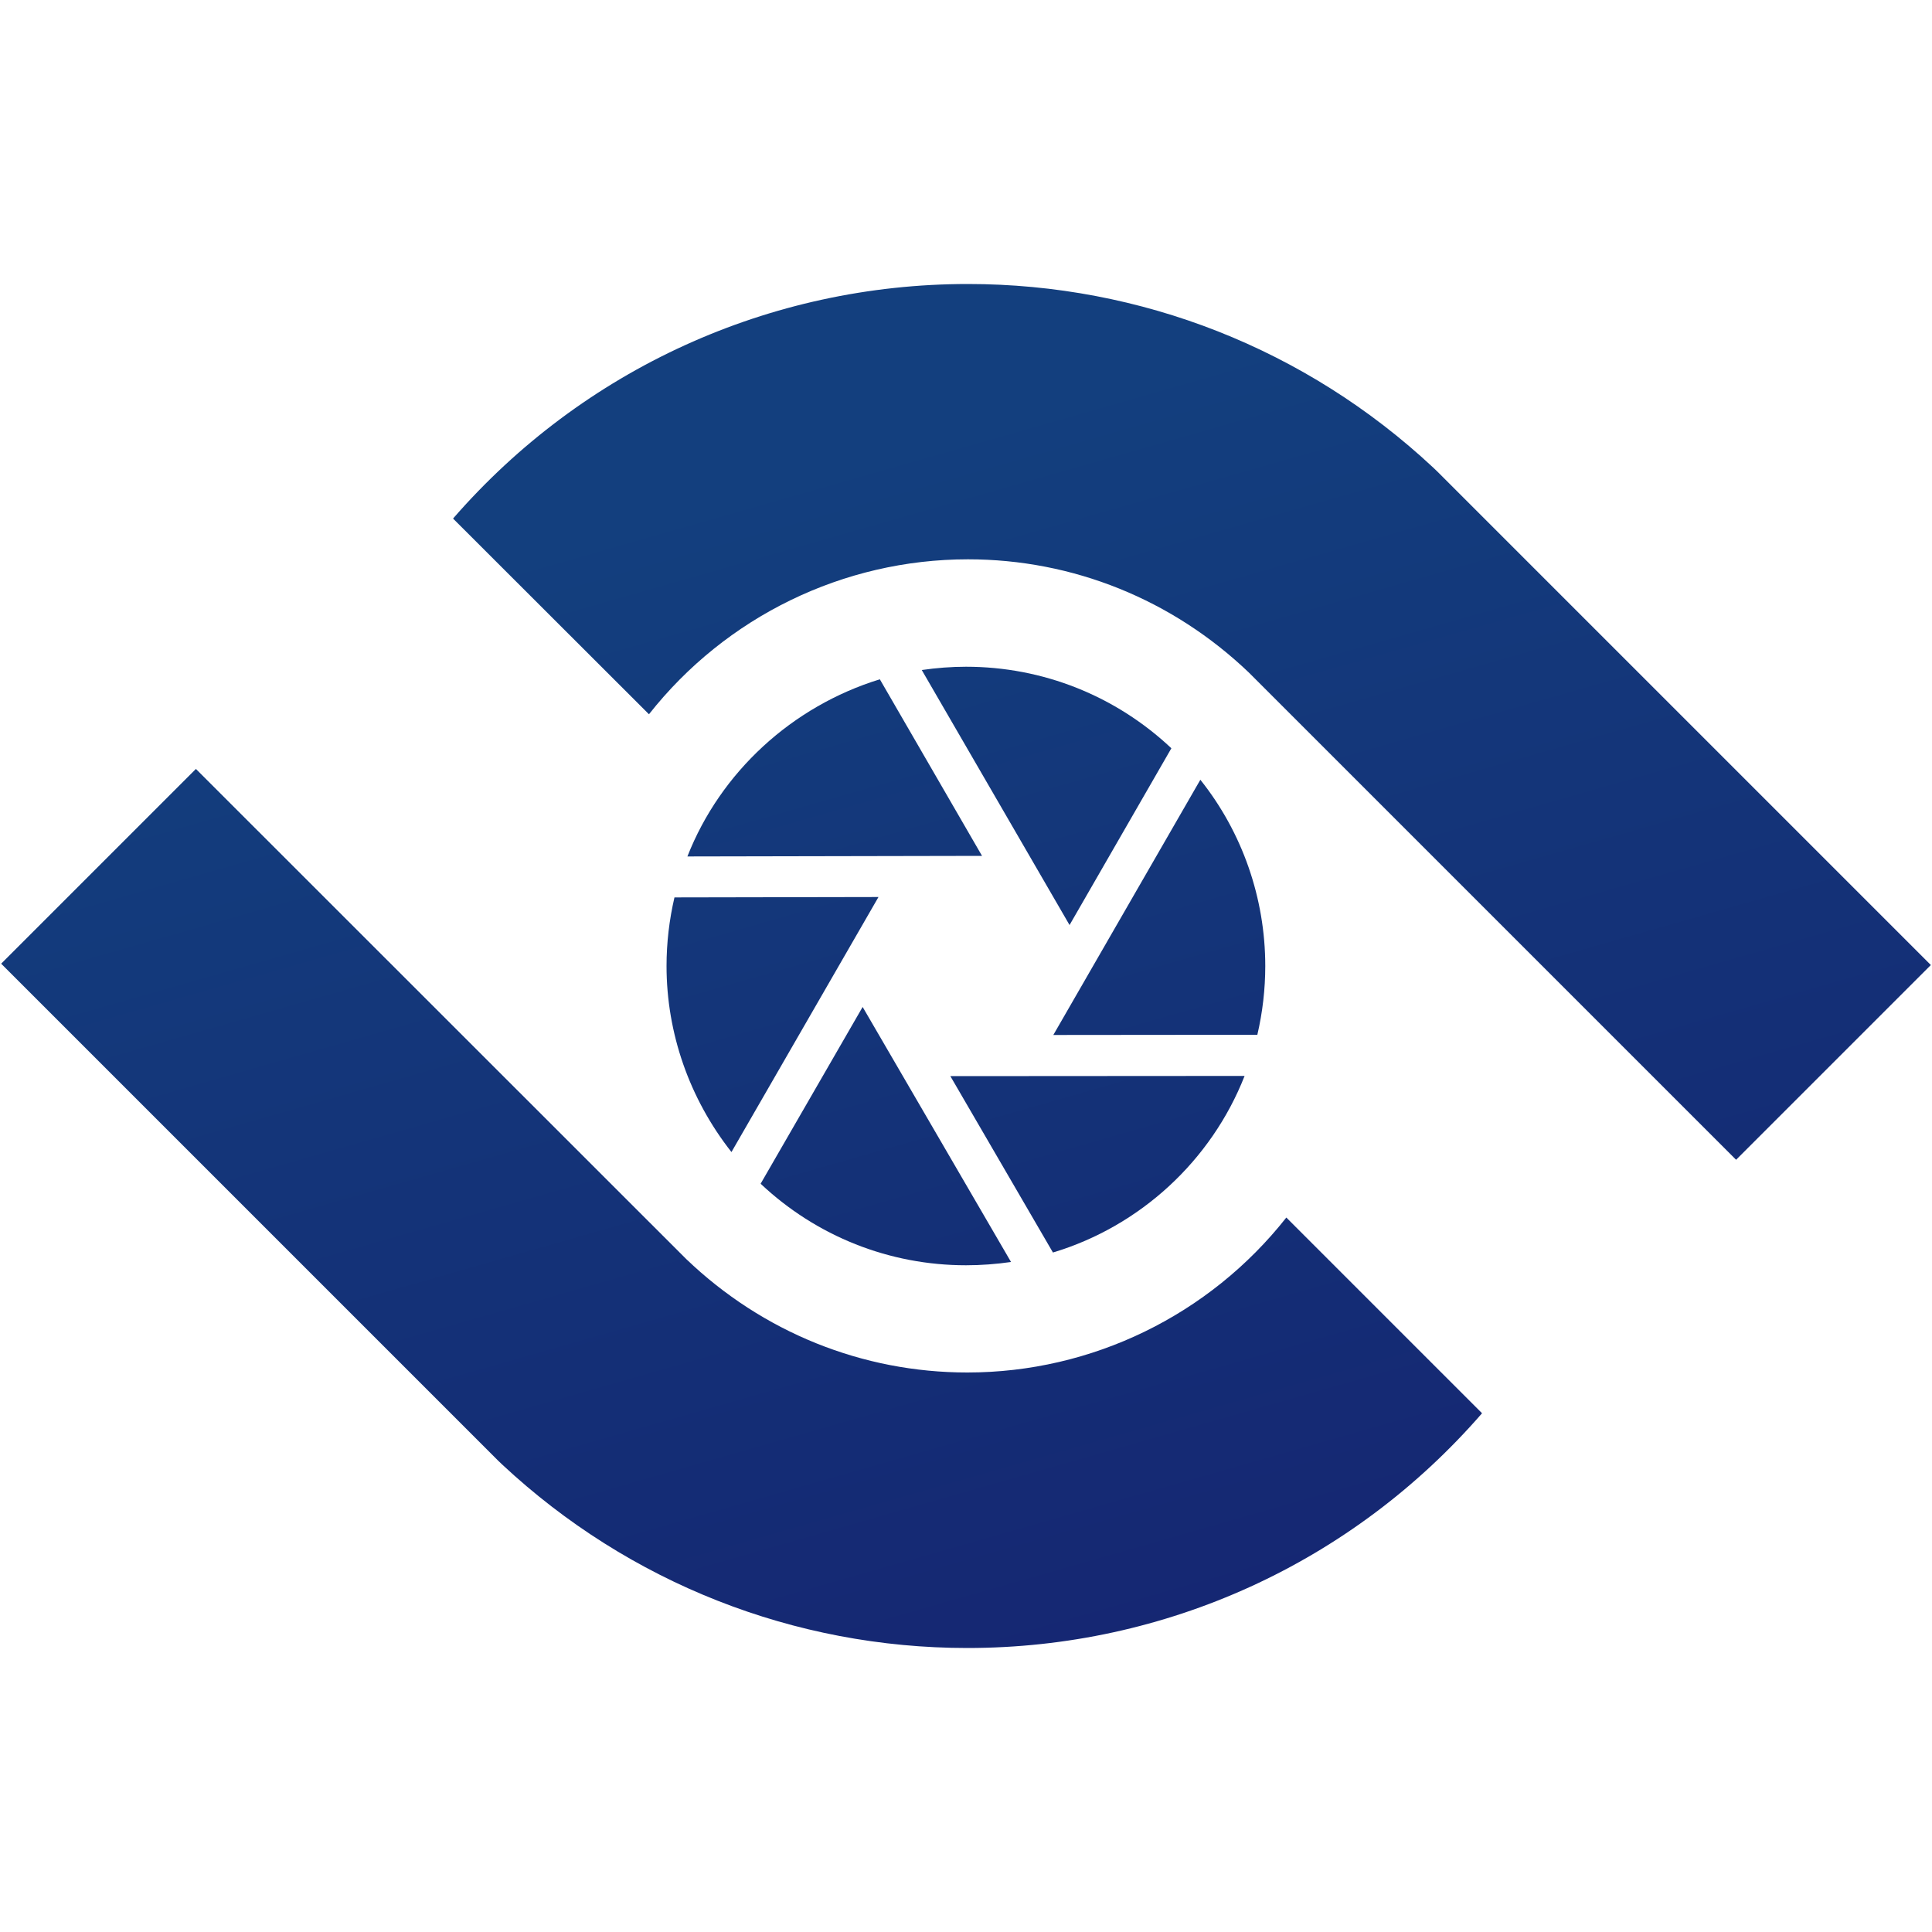 <?xml version="1.0" ?>
<svg xmlns="http://www.w3.org/2000/svg" viewBox="0 0 1000 1000" xml:space="preserve">
	<linearGradient id="a" x1="564.175" x2="757.175" y1="199.375" y2="874.375" gradientUnits="userSpaceOnUse">
		<stop offset="0" style="stop-color:#133f7e"/>
		<stop offset="1" style="stop-color:#152471"/>
	</linearGradient>
	<path d="M646.5 348.2c-39.6-37.9-91.2-58.7-145.5-58.7-64.5 0-125.3 29.7-165.1 80.2L234.5 268.4C301.7 191.1 398.3 147 501 147c89.6 0 175.1 33.7 240.7 94.9l2.3 2.2 255.4 255.4-100.8 100.8-252.1-252.1z" style="fill:url(#a)"/>
	<linearGradient id="b" x1="287.582" x2="480.582" y1="278.46" y2="953.46" gradientUnits="userSpaceOnUse">
		<stop offset="0" style="stop-color:#133f7e"/>
		<stop offset="1" style="stop-color:#152471"/>
	</linearGradient>
	<path d="M500.7 853c-89.6 0-175.1-33.7-240.7-94.9l-2.1-2L.6 498.8 101.4 398l253.8 253.7c39.6 37.9 91.2 58.7 145.5 58.7 64.5 0 125.3-29.7 165.1-80.2l101.3 101.3C699.9 808.9 603.4 853 500.7 853z" style="fill:url(#b)"/>
	<linearGradient id="c" x1="334.681" x2="527.681" y1="264.993" y2="939.993" gradientUnits="userSpaceOnUse">
		<stop offset="0" style="stop-color:#133f7e"/>
		<stop offset="1" style="stop-color:#152471"/>
	</linearGradient>
	<path d="M378.6 596.3C356.8 568.6 345 534.7 345 500c0-12 1.4-23.9 4.1-35.5l105.6-.2-76.1 132z" style="fill:url(#c)"/>
	<linearGradient id="d" x1="351.885" x2="544.885" y1="260.074" y2="935.074" gradientUnits="userSpaceOnUse">
		<stop offset="0" style="stop-color:#133f7e"/>
		<stop offset="1" style="stop-color:#152471"/>
	</linearGradient>
	<path d="M500 654.9c-39.7 0-77.4-15-106.3-42.2l52.8-91.5 76.8 132c-7.6 1.1-15.5 1.7-23.3 1.7z" style="fill:url(#d)"/>
	<linearGradient id="e" x1="473.244" x2="666.244" y1="225.375" y2="900.375" gradientUnits="userSpaceOnUse">
		<stop offset="0" style="stop-color:#133f7e"/>
		<stop offset="1" style="stop-color:#152471"/>
	</linearGradient>
	<path d="m491.9 557 152.3-.1c-17.2 43.8-54 77.8-99.2 91.4L491.9 557z" style="fill:url(#e)"/>
	<linearGradient id="f" x1="516.039" x2="709.039" y1="213.138" y2="888.138" gradientUnits="userSpaceOnUse">
		<stop offset="0" style="stop-color:#133f7e"/>
		<stop offset="1" style="stop-color:#152471"/>
	</linearGradient>
	<path d="M621.3 403.6c21.7 27.2 33.6 61.3 33.6 96.4 0 12-1.4 24-4.1 35.6l-105.6.1 76.1-132.1z" style="fill:url(#f)"/>
	<linearGradient id="g" x1="499.079" x2="692.079" y1="217.988" y2="892.988" gradientUnits="userSpaceOnUse">
		<stop offset="0" style="stop-color:#133f7e"/>
		<stop offset="1" style="stop-color:#152471"/>
	</linearGradient>
	<path d="M477.1 346.8c7.6-1.1 15.3-1.7 22.9-1.7 39.7 0 77.4 15 106.3 42.2l-52.7 91.5-76.5-132z" style="fill:url(#g)"/>
	<linearGradient id="h" x1="377.601" x2="570.601" y1="252.721" y2="927.721" gradientUnits="userSpaceOnUse">
		<stop offset="0" style="stop-color:#133f7e"/>
		<stop offset="1" style="stop-color:#152471"/>
	</linearGradient>
	<path d="M355.8 443.3c17.1-43.6 54.1-77.7 99.6-91.7l52.9 91.4-152.5.3z" style="fill:url(#h)"/>
	<linearGradient id="i" x1="34.428" x2="805.542" y1="-311.489" y2="-311.489" gradientUnits="userSpaceOnUse">
		<stop offset="0" style="stop-color:#133f7e"/>
		<stop offset="1" style="stop-color:#152471"/>
	</linearGradient>
	<path d="M34.4-375.7h771.1v128.5H34.4z" style="fill:url(#i)"/>
</svg>